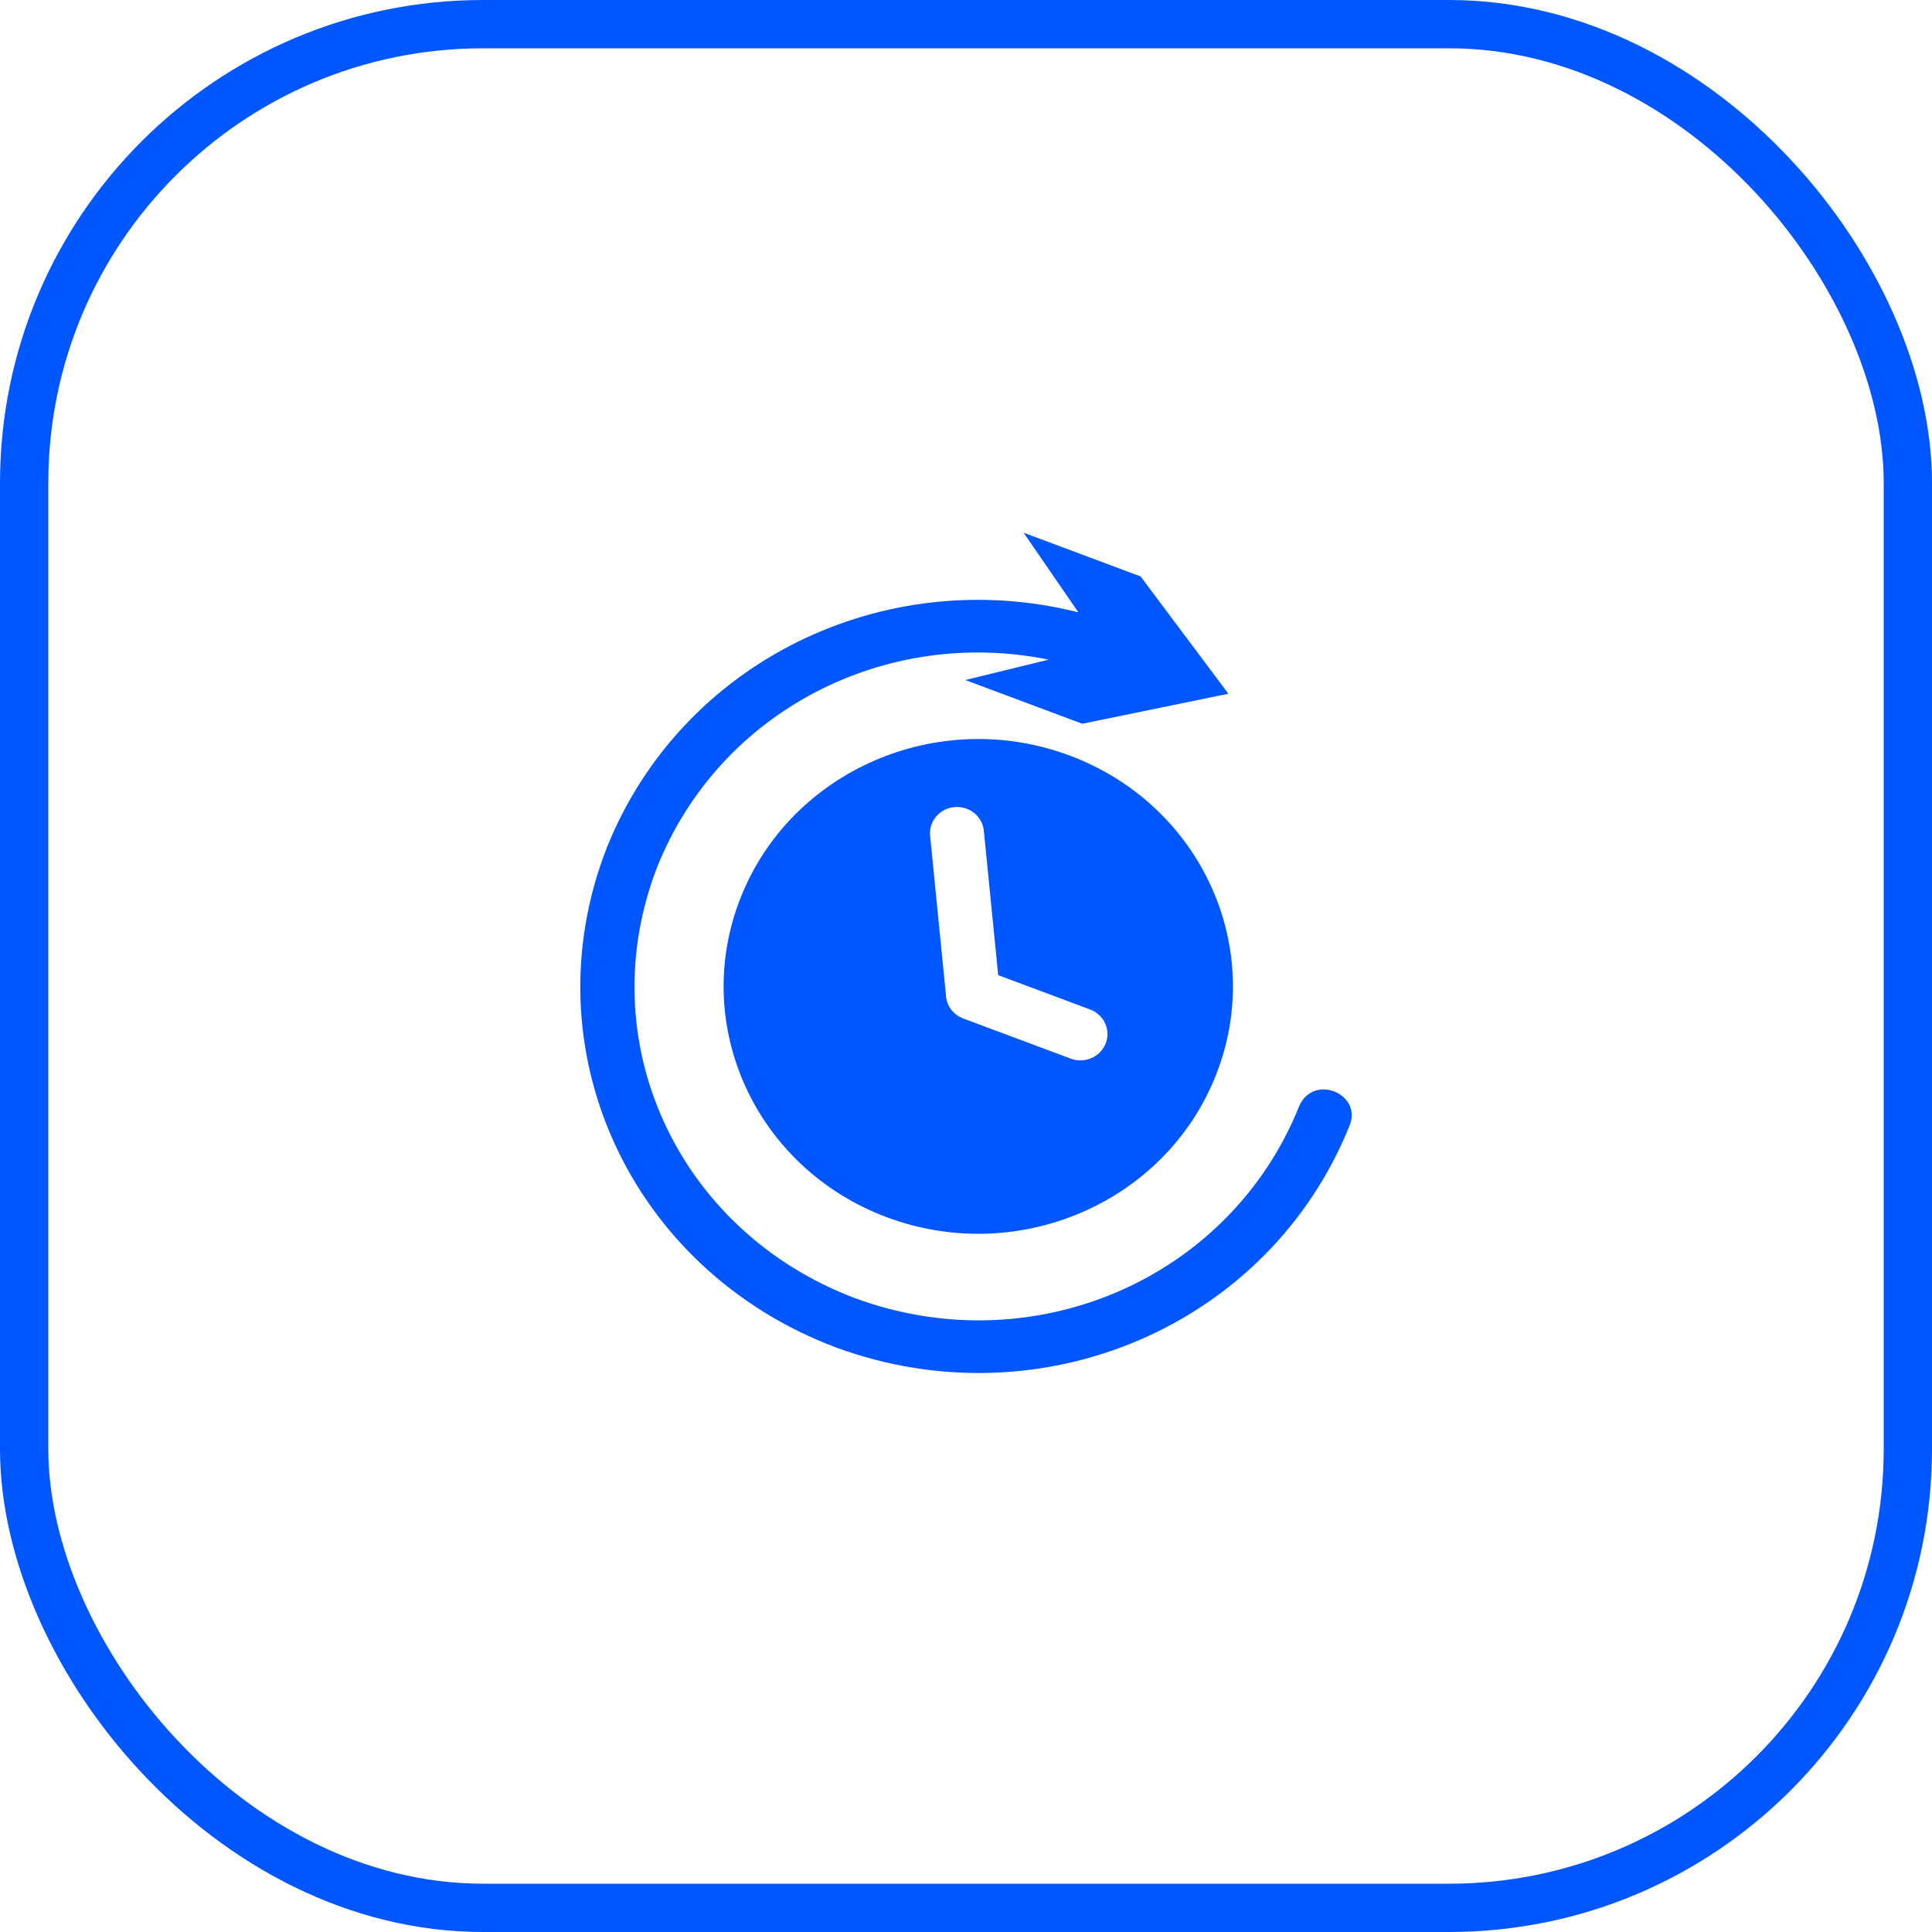 <svg width="80" height="80" viewBox="0 0 80 80" fill="none" xmlns="http://www.w3.org/2000/svg">
<rect x="1" y="1" width="78" height="78" rx="19" stroke="#0057FF" stroke-width="2"/>
<path fill-rule="evenodd" clip-rule="evenodd" d="M30.668 37.169C32.758 31.89 38.858 29.256 44.293 31.286C49.727 33.317 52.438 39.242 50.348 44.522C48.258 49.801 42.158 52.434 36.723 50.404C31.289 48.374 28.578 42.448 30.668 37.169ZM55.889 46.592C56.401 45.3 54.427 44.463 53.813 45.764L53.794 45.809C50.919 52.966 42.792 56.475 35.398 53.753C28.03 50.96 24.418 43.065 27.221 35.881C29.814 29.429 36.675 25.942 43.421 27.314L39.972 28.159L44.814 29.969L50.865 28.726L47.229 23.869L42.387 22.06L44.653 25.356C36.608 23.329 28.218 27.388 25.127 35.099C21.879 43.405 26.07 52.563 34.592 55.787C43.142 58.941 52.57 54.871 55.889 46.592ZM39.885 42.173C39.44 42.007 39.167 41.596 39.165 41.159L38.513 34.605C38.454 34.009 38.904 33.478 39.518 33.42C40.132 33.363 40.679 33.8 40.738 34.396L41.333 40.379L45.139 41.8C45.717 42.017 46.005 42.648 45.783 43.209C45.561 43.771 44.911 44.052 44.333 43.835L39.885 42.173Z" fill="#0057FF"/>
</svg>
